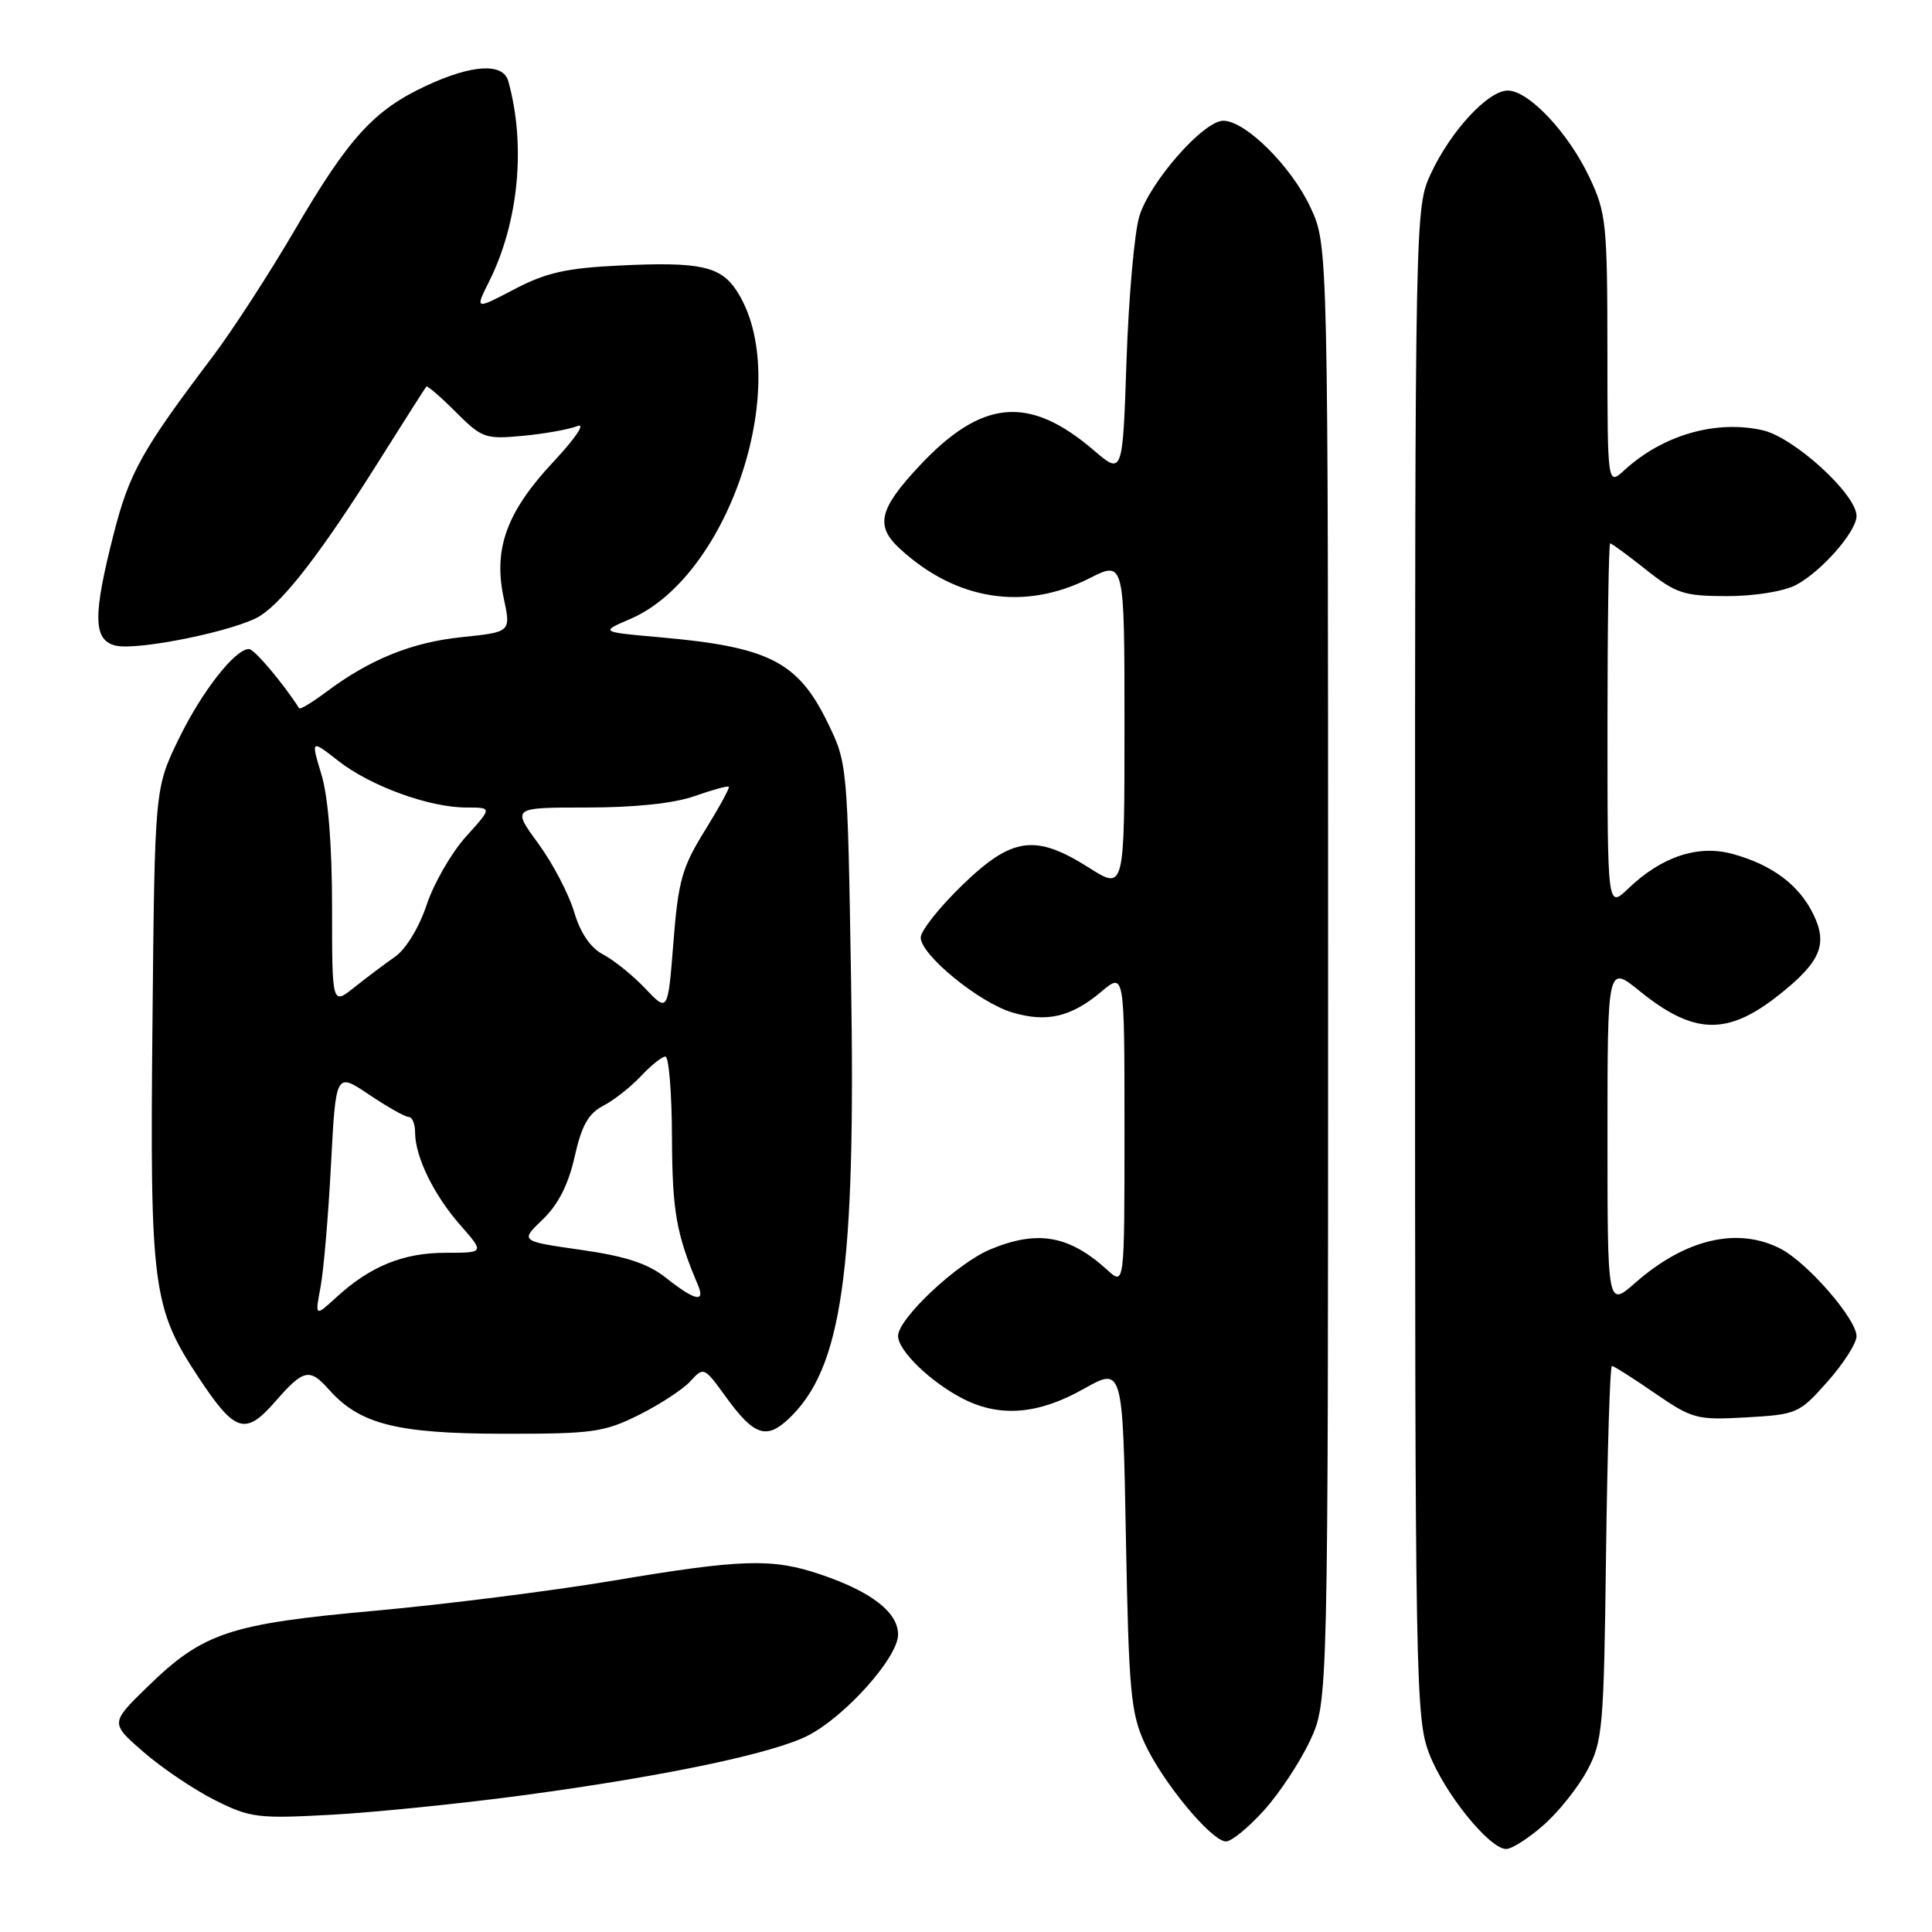 <?xml version="1.0" encoding="UTF-8" standalone="no"?>
<!DOCTYPE svg PUBLIC "-//W3C//DTD SVG 1.1//EN" "http://www.w3.org/Graphics/SVG/1.1/DTD/svg11.dtd" >
<svg xmlns="http://www.w3.org/2000/svg" xmlns:xlink="http://www.w3.org/1999/xlink" version="1.1" viewBox="0 0 256 256">
 <g >
 <path fill="currentColor"
d=" M 204.52 241.84 C 206.50 240.11 209.10 236.85 210.31 234.59 C 212.37 230.75 212.52 228.98 212.81 205.75 C 212.99 192.14 213.33 181.00 213.59 181.00 C 213.84 181.00 216.40 182.62 219.27 184.60 C 224.25 188.02 224.83 188.18 231.40 187.81 C 238.10 187.43 238.42 187.29 242.15 183.08 C 244.27 180.69 246.00 177.98 246.00 177.05 C 246.00 174.79 239.51 167.32 235.95 165.47 C 230.26 162.53 223.31 164.15 216.68 169.98 C 213.00 173.21 213.00 173.21 213.00 150.54 C 213.00 127.87 213.00 127.87 217.25 131.31 C 224.43 137.13 228.87 137.26 235.70 131.85 C 241.22 127.48 242.22 125.15 240.29 121.17 C 238.40 117.27 234.84 114.60 229.61 113.16 C 225.03 111.89 220.18 113.49 215.75 117.74 C 213.00 120.37 213.00 120.37 213.00 96.19 C 213.00 82.88 213.16 72.00 213.36 72.00 C 213.56 72.00 215.69 73.57 218.11 75.49 C 222.07 78.64 223.12 78.98 228.80 78.99 C 232.39 79.00 236.32 78.37 237.93 77.54 C 241.30 75.79 246.00 70.45 246.00 68.37 C 246.00 65.50 237.72 57.95 233.56 57.01 C 227.35 55.61 220.34 57.64 215.25 62.29 C 213.00 64.35 213.00 64.35 212.99 46.42 C 212.98 29.66 212.83 28.18 210.61 23.50 C 207.81 17.57 202.56 12.00 199.78 12.00 C 197.18 12.00 192.22 17.36 189.60 23.00 C 187.51 27.47 187.50 28.08 187.50 127.50 C 187.50 223.19 187.58 227.71 189.39 232.40 C 191.42 237.65 197.36 245.00 199.58 245.00 C 200.32 245.00 202.55 243.58 204.52 241.84 Z  M 167.48 239.89 C 169.52 237.63 172.27 233.47 173.59 230.64 C 175.98 225.50 175.98 225.50 175.98 129.00 C 175.98 32.50 175.98 32.50 173.65 27.49 C 171.12 22.05 165.03 16.00 162.09 16.00 C 159.48 16.00 152.37 24.08 150.97 28.65 C 150.32 30.77 149.56 39.35 149.27 47.72 C 148.76 62.95 148.76 62.95 144.89 59.63 C 136.32 52.31 130.06 52.90 121.75 61.81 C 116.45 67.50 115.95 69.69 119.25 72.72 C 126.69 79.57 135.75 80.98 144.33 76.64 C 149.00 74.27 149.00 74.27 149.00 96.11 C 149.00 117.96 149.00 117.96 144.30 114.98 C 137.19 110.47 134.10 110.89 127.48 117.31 C 124.47 120.23 122.00 123.34 122.00 124.23 C 122.00 126.52 129.71 132.83 134.11 134.15 C 138.69 135.52 141.93 134.77 145.92 131.41 C 149.00 128.82 149.00 128.82 149.00 149.59 C 149.00 170.35 149.00 170.35 146.75 168.30 C 141.68 163.68 137.49 162.94 131.22 165.55 C 126.83 167.37 119.00 174.73 119.00 177.02 C 119.00 178.99 123.39 183.21 127.70 185.39 C 132.54 187.83 137.62 187.40 143.55 184.06 C 148.77 181.11 148.77 181.11 149.19 203.81 C 149.57 224.11 149.83 226.97 151.68 231.00 C 154.07 236.19 160.55 244.00 162.46 244.00 C 163.18 244.00 165.44 242.15 167.48 239.89 Z  M 69.50 237.86 C 88.10 235.35 102.40 232.35 107.04 229.98 C 112.00 227.45 119.00 219.61 119.00 216.59 C 119.00 213.64 115.47 210.90 108.72 208.62 C 102.30 206.45 98.35 206.57 81.14 209.46 C 73.09 210.81 58.95 212.59 49.71 213.43 C 30.39 215.17 26.91 216.33 19.55 223.50 C 14.60 228.32 14.60 228.32 19.05 232.18 C 21.50 234.30 25.74 237.16 28.48 238.53 C 33.14 240.87 34.14 241.00 43.98 240.46 C 49.77 240.14 61.25 238.97 69.50 237.86 Z  M 84.67 187.48 C 87.45 186.09 90.52 184.08 91.49 183.01 C 93.23 181.09 93.31 181.13 96.17 185.08 C 99.88 190.20 101.53 190.79 104.47 188.03 C 111.59 181.34 113.41 168.59 112.77 129.81 C 112.30 101.19 112.29 101.12 109.62 95.66 C 105.72 87.68 101.84 85.71 87.50 84.45 C 79.50 83.74 79.50 83.74 83.53 82.01 C 96.80 76.29 105.24 50.17 97.59 38.50 C 95.47 35.27 92.71 34.67 82.14 35.18 C 75.05 35.52 72.36 36.12 68.15 38.33 C 62.93 41.06 62.93 41.06 64.82 37.28 C 68.73 29.44 69.71 19.24 67.35 10.75 C 66.67 8.30 62.55 8.53 56.48 11.36 C 49.54 14.59 46.21 18.25 39.05 30.49 C 35.65 36.31 30.71 43.92 28.06 47.41 C 18.80 59.66 17.13 62.65 15.06 70.76 C 12.29 81.60 12.34 84.80 15.29 85.54 C 18.21 86.27 31.56 83.52 34.53 81.57 C 37.74 79.47 42.66 73.06 49.95 61.50 C 53.41 56.00 56.36 51.37 56.49 51.22 C 56.62 51.06 58.38 52.58 60.39 54.59 C 63.86 58.06 64.31 58.22 69.27 57.75 C 72.15 57.48 75.40 56.90 76.50 56.46 C 77.64 56.00 76.29 58.02 73.34 61.18 C 67.14 67.80 65.35 72.70 66.74 79.23 C 67.71 83.75 67.71 83.75 61.23 84.42 C 54.58 85.10 48.99 87.36 43.18 91.72 C 41.36 93.08 39.77 94.04 39.64 93.85 C 37.49 90.49 33.69 86.00 32.99 86.00 C 31.13 86.00 26.69 91.70 23.64 98.00 C 20.50 104.50 20.50 104.50 20.20 135.88 C 19.86 170.69 20.21 173.31 26.37 182.61 C 31.15 189.82 32.51 190.24 36.44 185.75 C 40.23 181.41 41.01 181.23 43.60 184.14 C 47.66 188.71 52.57 189.95 66.55 189.98 C 78.53 190.00 80.03 189.79 84.67 187.48 Z  M 42.48 170.50 C 42.89 168.30 43.51 161.01 43.86 154.29 C 44.50 142.08 44.50 142.08 48.90 145.04 C 51.32 146.67 53.68 148.00 54.15 148.00 C 54.62 148.00 55.00 148.91 55.00 150.03 C 55.00 153.25 57.47 158.33 60.98 162.32 C 64.21 166.00 64.21 166.00 59.05 166.00 C 53.45 166.00 49.10 167.76 44.61 171.86 C 41.73 174.50 41.73 174.50 42.48 170.50 Z  M 88.26 169.33 C 85.85 167.42 82.96 166.47 76.97 165.61 C 68.91 164.46 68.91 164.46 71.92 161.58 C 73.96 159.62 75.31 156.97 76.14 153.29 C 77.06 149.15 77.96 147.55 79.92 146.53 C 81.34 145.79 83.59 144.02 84.92 142.60 C 86.26 141.17 87.72 140.00 88.17 140.00 C 88.63 140.00 89.02 144.84 89.04 150.75 C 89.08 160.50 89.61 163.50 92.47 170.25 C 93.50 172.67 92.08 172.36 88.26 169.33 Z  M 85.50 130.98 C 83.85 129.24 81.34 127.22 79.93 126.48 C 78.24 125.60 76.91 123.65 76.07 120.82 C 75.36 118.44 73.22 114.36 71.31 111.75 C 67.83 107.00 67.83 107.00 77.79 107.00 C 84.12 107.00 89.31 106.45 92.03 105.49 C 94.39 104.66 96.43 104.10 96.57 104.24 C 96.72 104.39 95.29 107.00 93.40 110.05 C 90.37 114.93 89.87 116.71 89.23 124.87 C 88.50 134.14 88.50 134.14 85.50 130.98 Z  M 44.00 120.25 C 44.00 112.03 43.49 105.62 42.60 102.65 C 41.19 97.98 41.19 97.98 44.85 100.84 C 49.11 104.17 56.89 107.00 61.79 107.00 C 65.23 107.00 65.23 107.00 61.74 110.86 C 59.82 112.99 57.48 117.05 56.54 119.88 C 55.55 122.87 53.79 125.76 52.35 126.77 C 50.99 127.72 48.55 129.55 46.94 130.84 C 44.00 133.18 44.00 133.18 44.00 120.25 Z "/>
</g>
</svg>